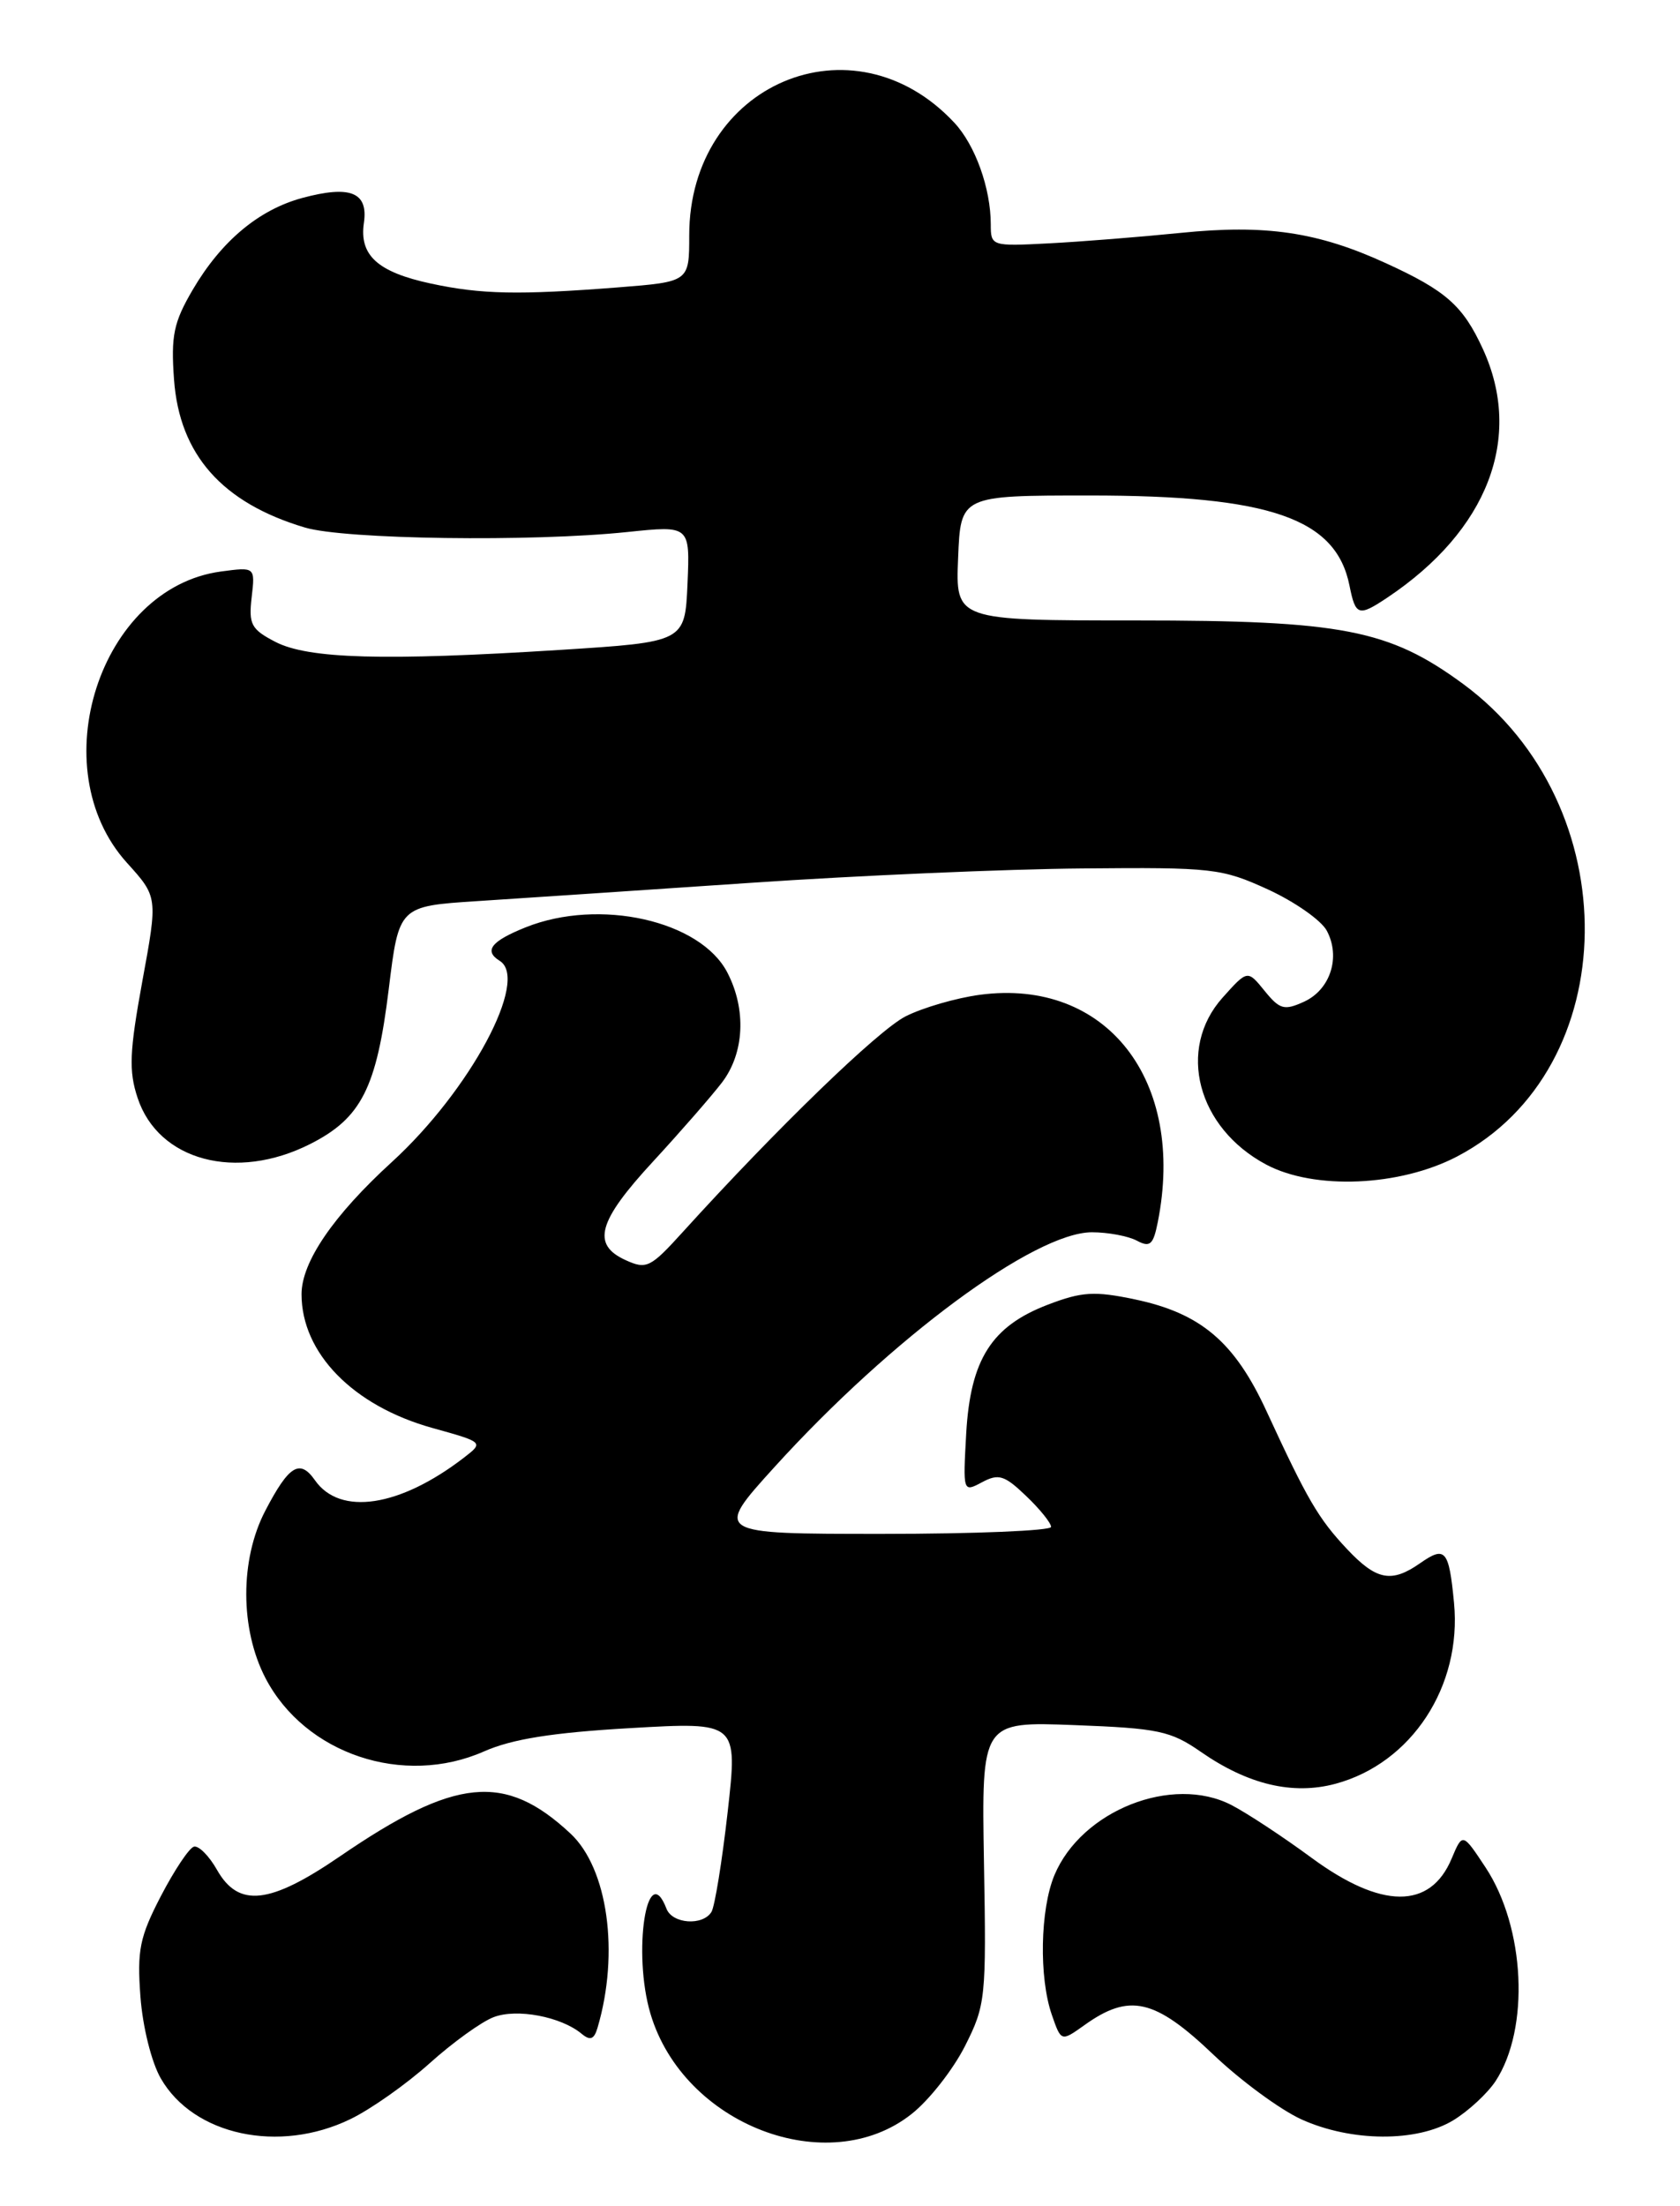 <?xml version="1.0" encoding="UTF-8" standalone="no"?>
<!DOCTYPE svg PUBLIC "-//W3C//DTD SVG 1.1//EN" "http://www.w3.org/Graphics/SVG/1.1/DTD/svg11.dtd" >
<svg xmlns="http://www.w3.org/2000/svg" xmlns:xlink="http://www.w3.org/1999/xlink" version="1.1" viewBox="0 0 195 256">
 <g >
 <path fill="currentColor"
d=" M 105.82 245.31 C 107.85 243.71 110.62 240.17 112.00 237.45 C 114.41 232.68 114.49 231.89 114.21 216.14 C 113.93 199.78 113.93 199.78 124.71 200.19 C 134.45 200.56 135.88 200.86 139.39 203.30 C 144.87 207.10 150.05 208.33 155.01 207.00 C 163.85 204.62 169.70 195.68 168.77 186.00 C 168.18 179.85 167.76 179.36 164.84 181.40 C 161.51 183.73 159.76 183.39 156.34 179.75 C 153.02 176.22 151.74 174.02 147.01 163.77 C 143.31 155.73 139.39 152.40 131.74 150.79 C 127.03 149.80 125.58 149.89 121.63 151.40 C 115.09 153.90 112.64 157.76 112.15 166.33 C 111.77 173.16 111.77 173.19 113.98 172.01 C 115.91 170.98 116.59 171.19 119.10 173.60 C 120.70 175.12 122.00 176.74 122.00 177.19 C 122.00 177.63 113.19 178.00 102.43 178.00 C 82.86 178.00 82.86 178.00 89.90 170.24 C 103.47 155.29 120.09 143.00 126.75 143.00 C 128.61 143.00 130.95 143.44 131.95 143.97 C 133.48 144.79 133.86 144.46 134.38 141.85 C 137.68 125.34 128.42 113.49 113.74 115.44 C 110.98 115.81 107.09 116.94 105.10 117.95 C 101.87 119.61 90.16 130.95 79.26 142.96 C 75.50 147.11 75.04 147.34 72.61 146.23 C 68.64 144.42 69.39 141.73 75.80 134.79 C 78.99 131.33 82.59 127.20 83.80 125.62 C 86.40 122.21 86.65 117.16 84.43 112.87 C 81.31 106.82 69.57 104.19 61.02 107.61 C 57.00 109.22 56.13 110.34 58.00 111.50 C 61.48 113.65 54.58 126.53 45.49 134.84 C 38.70 141.04 35.00 146.45 35.00 150.19 C 35.00 157.03 40.99 163.15 50.19 165.71 C 56.16 167.37 56.16 167.37 53.83 169.17 C 46.39 174.89 39.47 175.94 36.56 171.78 C 34.80 169.27 33.54 170.04 30.79 175.32 C 27.84 180.98 27.85 189.04 30.82 194.75 C 35.42 203.55 46.83 207.38 56.19 203.24 C 59.43 201.81 64.11 201.06 73.15 200.54 C 85.64 199.82 85.64 199.82 84.46 210.28 C 83.81 216.03 82.96 221.25 82.58 221.87 C 81.57 223.51 78.04 223.26 77.36 221.50 C 75.09 215.58 73.40 226.63 75.50 233.68 C 79.33 246.59 96.11 253.02 105.82 245.31 Z  M 40.66 245.92 C 43.03 244.78 47.16 241.86 49.85 239.45 C 52.54 237.03 55.89 234.61 57.30 234.08 C 59.99 233.05 65.12 234.02 67.51 236.01 C 68.51 236.84 68.96 236.67 69.36 235.30 C 71.92 226.62 70.55 216.81 66.21 212.77 C 58.61 205.68 52.85 206.25 39.46 215.42 C 31.31 221.00 27.70 221.40 25.20 217.01 C 24.27 215.36 23.05 214.14 22.50 214.30 C 21.95 214.46 20.23 217.04 18.67 220.04 C 16.21 224.78 15.90 226.32 16.30 231.70 C 16.56 235.21 17.59 239.34 18.67 241.20 C 22.47 247.80 32.39 249.93 40.66 245.92 Z  M 168.70 246.04 C 170.45 244.97 172.65 242.93 173.59 241.51 C 177.59 235.40 177.03 223.67 172.42 216.69 C 169.76 212.67 169.76 212.67 168.49 215.69 C 166.01 221.60 160.34 221.56 152.22 215.58 C 148.92 213.15 144.74 210.40 142.94 209.47 C 136.08 205.92 125.53 210.10 122.39 217.60 C 120.73 221.58 120.58 229.49 122.09 233.82 C 123.17 236.93 123.17 236.93 125.84 235.03 C 131.09 231.26 134.03 231.93 140.87 238.46 C 144.02 241.46 148.60 244.82 151.05 245.94 C 156.85 248.57 164.48 248.61 168.70 246.04 Z  M 169.12 134.21 C 188.58 124.04 188.96 93.42 169.80 79.35 C 161.22 73.06 155.78 72.00 131.87 72.00 C 110.91 72.00 110.91 72.00 111.21 64.75 C 111.50 57.50 111.50 57.50 126.50 57.50 C 147.44 57.50 155.08 60.15 156.64 67.97 C 157.34 71.47 157.69 71.58 161.03 69.35 C 172.70 61.55 176.84 50.78 172.12 40.50 C 169.81 35.47 167.85 33.74 160.88 30.55 C 152.95 26.91 146.88 26.02 137.00 27.03 C 132.32 27.50 125.46 28.05 121.75 28.24 C 115.09 28.59 115.00 28.56 115.00 26.04 C 115.00 21.87 113.20 16.84 110.77 14.24 C 99.03 1.65 80.00 9.73 80.00 27.31 C 80.00 32.70 80.00 32.70 71.75 33.35 C 60.18 34.25 55.85 34.16 50.03 32.91 C 43.83 31.58 41.68 29.63 42.24 25.85 C 42.75 22.31 40.67 21.47 35.09 22.97 C 30.03 24.34 25.68 27.98 22.36 33.64 C 20.15 37.42 19.83 38.96 20.20 44.05 C 20.83 52.76 25.79 58.36 35.40 61.22 C 40.02 62.60 61.69 62.90 72.80 61.74 C 80.09 60.98 80.09 60.98 79.80 67.74 C 79.50 74.50 79.50 74.50 65.00 75.42 C 44.58 76.71 35.79 76.46 31.97 74.49 C 29.15 73.03 28.85 72.45 29.21 69.32 C 29.62 65.79 29.62 65.79 25.65 66.32 C 11.58 68.21 4.82 89.15 14.73 100.12 C 18.32 104.09 18.32 104.09 16.52 113.87 C 15.03 122.04 14.93 124.27 15.97 127.40 C 18.38 134.71 27.41 137.11 36.02 132.75 C 41.94 129.75 43.71 126.26 45.12 114.80 C 46.30 105.16 46.30 105.16 55.40 104.57 C 60.41 104.25 74.68 103.29 87.12 102.45 C 99.56 101.60 116.89 100.85 125.64 100.78 C 140.76 100.64 141.80 100.76 147.18 103.22 C 150.29 104.65 153.36 106.80 154.00 108.00 C 155.64 111.06 154.42 114.85 151.35 116.25 C 149.06 117.29 148.54 117.15 146.78 114.98 C 144.80 112.54 144.80 112.54 141.90 115.78 C 136.57 121.75 138.97 130.89 146.98 135.15 C 152.56 138.11 162.45 137.69 169.12 134.21 Z "/>
</g>
</svg>